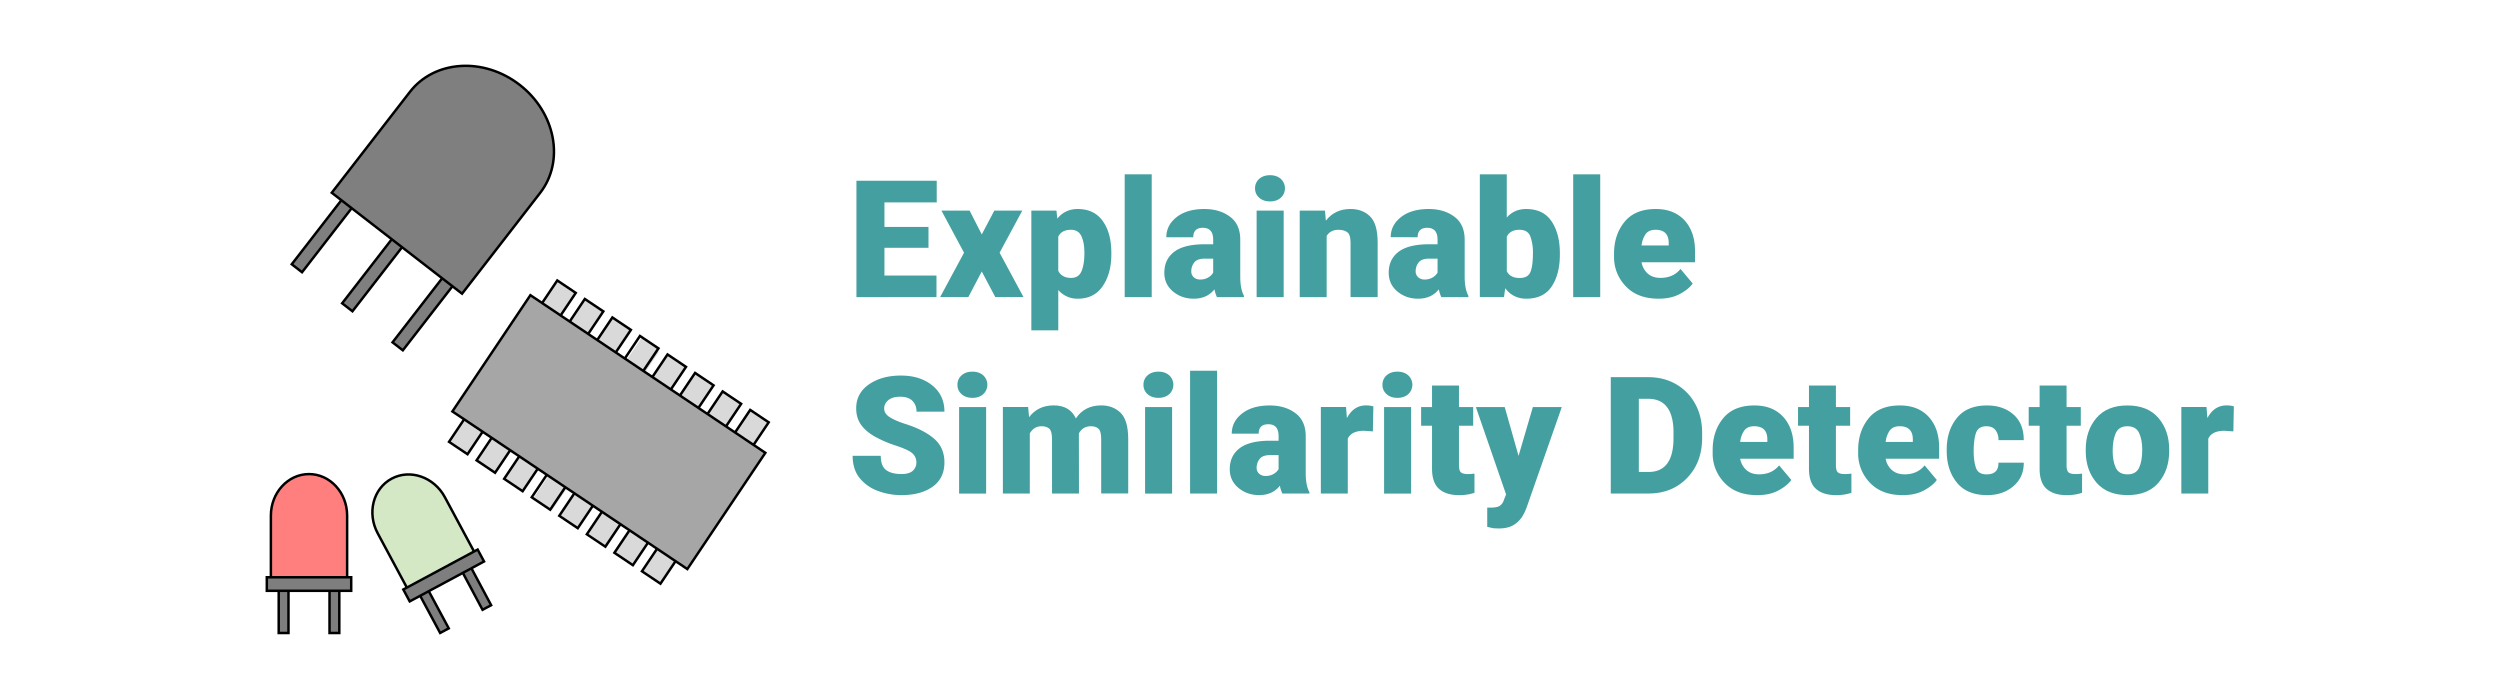 <svg id="a2246920-cc8c-4224-ab7f-95bde84aa19c" data-name="Layer 1" xmlns="http://www.w3.org/2000/svg" xmlns:xlink="http://www.w3.org/1999/xlink" viewBox="0 0 3207 897"><defs><style>.af2e5db1-ded0-4fbc-a458-3dbc0489d703,.bbcacc84-9faf-4bd4-8b33-18dd83c1c54d{fill:none;}.bced41f2-f6a3-49fa-ad42-ccbfaf8a769a{clip-path:url(#abdde2b7-bf18-45a6-a842-f2cef82426ec);}.e5a9559e-a9fb-4de1-a2b6-2d2fa76438bc{fill:#7e7e7e;}.bbcacc84-9faf-4bd4-8b33-18dd83c1c54d{stroke:#000;stroke-miterlimit:10;stroke-width:3.2px;}.bfe34bbb-d90b-4fc1-b04f-c382198578cf{fill:#ff7f7f;}.e0f40ff4-9c41-4ff8-a0b5-a897b1973031{fill:#d4e8c6;}.b36a46b9-1ca3-4926-a3a2-a11a7662b350{fill:#7f7f7f;}.bb2bcaa5-61d0-4e0f-874e-80e8d8622c6c{clip-path:url(#aec5bf4a-5549-449e-a8d7-2922cdfa2739);}.a54a3254-a7b8-4fbc-a71a-bd67296d5580{clip-path:url(#b3b1b0f9-8c65-481d-a5c6-3e0e7ce23a31);}.e9f2a31b-8e0f-408a-bf13-7dc687c8a833{fill:#d9d9d9;}.bc615ded-3750-4adb-8212-cc6864385948{clip-path:url(#f68cf999-ba90-4bb0-b5fa-476efc529f75);}.ae996fba-6ff4-422c-8226-f84a46128f4d{clip-path:url(#a812df88-a7c4-491e-858a-8e99aadcbeb5);}.aef7392d-c53f-4907-a57c-de396c568145{clip-path:url(#f66cd3a1-5865-4b27-b07b-175c2ebb835b);}.fb5146dd-4801-4c71-b2c6-4d8599544c0d{clip-path:url(#e2535ca1-e12a-4746-8802-455b18a58650);}.ebc40f99-49f6-425a-a9e0-7345f2da3943{clip-path:url(#bcca027d-81c0-449d-8fa7-d673d276a31a);}.aa7c92ee-f0dc-4b43-9d4f-a569266a878a{clip-path:url(#f6f42916-e53d-4d95-a4e4-48498bb67a66);}.e3331fbb-3d4f-43cd-89a7-d6909ca69f9c{clip-path:url(#a614aad7-16ec-431b-ba11-02e56d77c059);}.ba45928f-aeb5-4a33-bff0-e66437352c79{fill:#a6a6a6;}.b9e897ad-016e-471d-a052-ba369b91fe1a{fill:#44a0a0;}</style><clipPath id="abdde2b7-bf18-45a6-a842-f2cef82426ec"><rect class="af2e5db1-ded0-4fbc-a458-3dbc0489d703" x="340.66" y="82.83" width="647.64" height="731.35"/></clipPath><clipPath id="aec5bf4a-5549-449e-a8d7-2922cdfa2739"><rect class="af2e5db1-ded0-4fbc-a458-3dbc0489d703" x="571.56" y="355.37" width="418.95" height="397.81"/></clipPath><clipPath id="b3b1b0f9-8c65-481d-a5c6-3e0e7ce23a31"><rect class="af2e5db1-ded0-4fbc-a458-3dbc0489d703" x="576.01" y="359.82" width="162.57" height="222.88"/></clipPath><clipPath id="f68cf999-ba90-4bb0-b5fa-476efc529f75"><rect class="af2e5db1-ded0-4fbc-a458-3dbc0489d703" x="611.37" y="383.54" width="162.57" height="222.88"/></clipPath><clipPath id="a812df88-a7c4-491e-858a-8e99aadcbeb5"><rect class="af2e5db1-ded0-4fbc-a458-3dbc0489d703" x="646.72" y="407.26" width="162.57" height="222.88"/></clipPath><clipPath id="f66cd3a1-5865-4b27-b07b-175c2ebb835b"><rect class="af2e5db1-ded0-4fbc-a458-3dbc0489d703" x="682.08" y="430.98" width="162.57" height="222.88"/></clipPath><clipPath id="e2535ca1-e12a-4746-8802-455b18a58650"><rect class="af2e5db1-ded0-4fbc-a458-3dbc0489d703" x="717.43" y="454.7" width="162.57" height="222.88"/></clipPath><clipPath id="bcca027d-81c0-449d-8fa7-d673d276a31a"><rect class="af2e5db1-ded0-4fbc-a458-3dbc0489d703" x="752.79" y="478.41" width="162.57" height="222.88"/></clipPath><clipPath id="f6f42916-e53d-4d95-a4e4-48498bb67a66"><rect class="af2e5db1-ded0-4fbc-a458-3dbc0489d703" x="788.15" y="502.13" width="162.57" height="222.88"/></clipPath><clipPath id="a614aad7-16ec-431b-ba11-02e56d77c059"><rect class="af2e5db1-ded0-4fbc-a458-3dbc0489d703" x="823.5" y="525.85" width="162.57" height="222.88"/></clipPath></defs><g id="fe157cc0-56ad-4481-8421-2bef7ba7c6a7" data-name="Vector Smart Object"><g class="bced41f2-f6a3-49fa-ad42-ccbfaf8a769a"><rect class="e5a9559e-a9fb-4de1-a2b6-2d2fa76438bc" x="357.52" y="741.36" width="12.54" height="70.64"/><g class="bced41f2-f6a3-49fa-ad42-ccbfaf8a769a"><rect class="bbcacc84-9faf-4bd4-8b33-18dd83c1c54d" x="357.52" y="741.37" width="12.54" height="70.64"/></g><rect class="e5a9559e-a9fb-4de1-a2b6-2d2fa76438bc" x="422.72" y="741.36" width="12.54" height="70.64"/><g class="bced41f2-f6a3-49fa-ad42-ccbfaf8a769a"><rect class="bbcacc84-9faf-4bd4-8b33-18dd83c1c54d" x="422.72" y="741.37" width="12.54" height="70.64"/><path class="bfe34bbb-d90b-4fc1-b04f-c382198578cf" d="M445.29,661.43c0-29.41-21.89-53.27-48.9-53.27s-48.9,23.86-48.9,53.27v93.31h97.8Z"/><path class="bbcacc84-9faf-4bd4-8b33-18dd83c1c54d" d="M445.29,661.43c0-29.41-21.89-53.27-48.9-53.27s-48.9,23.86-48.9,53.27v93.31h97.8Z"/><rect class="e5a9559e-a9fb-4de1-a2b6-2d2fa76438bc" x="342.26" y="740.53" width="108.26" height="17.35"/><rect class="bbcacc84-9faf-4bd4-8b33-18dd83c1c54d" x="342.26" y="740.53" width="108.26" height="17.35"/><rect class="e5a9559e-a9fb-4de1-a2b6-2d2fa76438bc" x="547.14" y="742.6" width="12.54" height="70.64" transform="translate(-302.28 354.57) rotate(-28.25)"/><rect class="bbcacc84-9faf-4bd4-8b33-18dd83c1c54d" x="547.14" y="742.6" width="12.54" height="70.64" transform="translate(-302.28 354.57) rotate(-28.25)"/><rect class="e5a9559e-a9fb-4de1-a2b6-2d2fa76438bc" x="604.58" y="711.75" width="12.54" height="70.64" transform="matrix(0.88, -0.47, 0.47, 0.88, -280.75, 377.88)"/><rect class="bbcacc84-9faf-4bd4-8b33-18dd83c1c54d" x="604.58" y="711.75" width="12.54" height="70.64" transform="matrix(0.88, -0.47, 0.47, 0.88, -280.75, 377.88)"/><path class="e0f40ff4-9c41-4ff8-a0b5-a897b1973031" d="M570.68,637.82c-13.91-25.91-44.49-36.57-68.28-23.79s-31.8,44.15-17.89,70.07l44.15,82.2L614.83,720Z"/><path class="bbcacc84-9faf-4bd4-8b33-18dd83c1c54d" d="M570.68,637.82c-13.91-25.91-44.49-36.57-68.28-23.79s-31.8,44.15-17.89,70.07l44.15,82.2L614.83,720Z"/><rect class="e5a9559e-a9fb-4de1-a2b6-2d2fa76438bc" x="514.99" y="729.61" width="108.26" height="17.35" transform="translate(-281.56 357.11) rotate(-28.24)"/><rect class="bbcacc84-9faf-4bd4-8b33-18dd83c1c54d" x="514.99" y="729.61" width="108.26" height="17.35" transform="translate(-281.56 357.11) rotate(-28.24)"/><rect class="b36a46b9-1ca3-4926-a3a2-a11a7662b350" x="487.14" y="388.97" width="118.71" height="16.72" transform="translate(-102.28 586.08) rotate(-52.24)"/><rect class="bbcacc84-9faf-4bd4-8b33-18dd83c1c54d" x="487.14" y="388.97" width="118.71" height="16.72" transform="translate(-102.28 586.08) rotate(-52.24)"/><rect class="b36a46b9-1ca3-4926-a3a2-a11a7662b350" x="357.85" y="288.82" width="118.71" height="16.72" transform="translate(-73.22 445.04) rotate(-52.24)"/><rect class="bbcacc84-9faf-4bd4-8b33-18dd83c1c54d" x="357.85" y="288.82" width="118.71" height="16.72" transform="translate(-73.22 445.04) rotate(-52.24)"/><rect class="b36a46b9-1ca3-4926-a3a2-a11a7662b350" x="422.5" y="338.9" width="118.71" height="16.72" transform="translate(-87.75 515.56) rotate(-52.24)"/><rect class="bbcacc84-9faf-4bd4-8b33-18dd83c1c54d" x="422.5" y="338.9" width="118.71" height="16.72" transform="translate(-87.75 515.56) rotate(-52.24)"/><path class="b36a46b9-1ca3-4926-a3a2-a11a7662b350" d="M692.94,247.38c31.59-40.79,19.79-102.84-26.37-138.59s-109.19-31.68-140.78,9.12L425.58,247.27,592.73,376.75Z"/><path class="bbcacc84-9faf-4bd4-8b33-18dd83c1c54d" d="M692.94,247.38c31.59-40.79,19.79-102.84-26.37-138.59s-109.19-31.68-140.78,9.12L425.58,247.27,592.73,376.75Z"/><g class="bb2bcaa5-61d0-4e0f-874e-80e8d8622c6c"><g class="a54a3254-a7b8-4fbc-a71a-bd67296d5580"><rect class="e9f2a31b-8e0f-408a-bf13-7dc687c8a833" x="532.68" y="456.98" width="249.23" height="28.56" transform="translate(-100.25 754.55) rotate(-56.14)"/></g><path d="M715.3,362l21.06,14.13L599.29,580.48l-21.06-14.13Zm-.88-4.44L573.79,567.22l26.38,17.7L740.8,375.29Z"/><g class="bc615ded-3750-4adb-8212-cc6864385948"><rect class="e9f2a31b-8e0f-408a-bf13-7dc687c8a833" x="568.04" y="480.7" width="249.23" height="28.56" transform="translate(-104.28 794.42) rotate(-56.14)"/></g><path d="M750.65,385.76l21.06,14.13L634.65,604.2l-21.06-14.13Zm-.87-4.45L609.14,591l26.38,17.69L776.16,399Z"/><g class="ae996fba-6ff4-422c-8226-f84a46128f4d"><rect class="e9f2a31b-8e0f-408a-bf13-7dc687c8a833" x="603.39" y="504.42" width="249.23" height="28.56" transform="translate(-108.32 834.28) rotate(-56.14)"/></g><path d="M786,409.48l21.06,14.13L670,627.91l-21.06-14.12Zm-.88-4.45L644.5,614.66l26.38,17.7L811.51,422.73Z"/><g class="aef7392d-c53f-4907-a57c-de396c568145"><rect class="e9f2a31b-8e0f-408a-bf13-7dc687c8a833" x="638.75" y="528.14" width="249.23" height="28.56" transform="matrix(0.56, -0.83, 0.83, 0.56, -112.36, 874.14)"/></g><path d="M821.37,433.2l21,14.13L705.36,651.63,684.3,637.51Zm-.88-4.45L679.86,638.38l26.38,17.7L846.87,446.45Z"/><g class="fb5146dd-4801-4c71-b2c6-4d8599544c0d"><rect class="e9f2a31b-8e0f-408a-bf13-7dc687c8a833" x="674.1" y="551.86" width="249.23" height="28.56" transform="translate(-116.4 914.01) rotate(-56.14)"/></g><path d="M856.72,456.92l21.06,14.13L740.72,675.35l-21.06-14.12Zm-.87-4.45L715.21,662.1l26.38,17.7L882.23,470.17Z"/><g class="ebc40f99-49f6-425a-a9e0-7345f2da3943"><rect class="e9f2a31b-8e0f-408a-bf13-7dc687c8a833" x="709.46" y="575.57" width="249.23" height="28.56" transform="translate(-120.44 953.88) rotate(-56.14)"/></g><path d="M892.08,480.64l21.06,14.12L776.07,699.07,755,685Zm-.88-4.45L750.57,685.82,777,703.52,917.58,493.89Z"/><g class="aa7c92ee-f0dc-4b43-9d4f-a569266a878a"><rect class="e9f2a31b-8e0f-408a-bf13-7dc687c8a833" x="744.81" y="599.29" width="249.23" height="28.56" transform="translate(-124.48 993.74) rotate(-56.14)"/></g><path d="M927.43,504.36l21.06,14.12L811.42,722.79l-21-14.13Zm-.87-4.45L785.92,709.54l26.38,17.7L952.94,517.61Z"/><g class="e3331fbb-3d4f-43cd-89a7-d6909ca69f9c"><rect class="e9f2a31b-8e0f-408a-bf13-7dc687c8a833" x="780.17" y="623.01" width="249.23" height="28.56" transform="translate(-128.52 1033.6) rotate(-56.14)"/></g><path d="M962.79,528.07l21.06,14.13L846.78,746.51l-21.06-14.13Zm-.88-4.44L821.28,733.26,847.66,751,988.29,541.33Z"/></g><rect class="ba45928f-aeb5-4a33-bff0-e66437352c79" x="691.24" y="372.8" width="179.59" height="362.95" transform="translate(-114.38 894.08) rotate(-56.14)"/><rect class="bbcacc84-9faf-4bd4-8b33-18dd83c1c54d" x="691.24" y="372.8" width="179.59" height="362.95" transform="translate(-114.38 894.08) rotate(-56.14)"/></g></g></g><path class="b9e897ad-016e-471d-a052-ba369b91fe1a" d="M1098.63,381.12V231.82h103v27.79h-67.06v31.48h56.5v26.76h-56.5v35.58h66.75v27.69Z"/><path class="b9e897ad-016e-471d-a052-ba369b91fe1a" d="M1243.82,270.17l15.59,30.56,16.1-30.56h35.89l-29.12,54,30.66,56.91h-36.2l-17.33-32.81-17.23,32.81H1206l30.66-56.91-29-54Z"/><path class="b9e897ad-016e-471d-a052-ba369b91fe1a" d="M1382.56,383.17a31.87,31.87,0,0,1-25-11.18v51.78H1323V270.17h32.2l1.13,10.25q9.95-12.3,26.15-12.3,21.12,0,32.14,15.43t11,40.76v2.15q0,24.21-11,40.46T1382.56,383.17Zm-8.72-88.39q-12.09,0-16.3,8.82v43.78q4.51,9.14,16.51,9.13,9.73,0,13.38-8.77t3.64-23.43q0-12.92-3.79-21.22T1373.84,294.78Z"/><path class="b9e897ad-016e-471d-a052-ba369b91fe1a" d="M1477.41,223.62v157.5h-34.66V223.62Z"/><path class="b9e897ad-016e-471d-a052-ba369b91fe1a" d="M1561.08,381.12a42.54,42.54,0,0,1-3.18-9.95q-9.54,12-26.66,12-15.37,0-26.51-9.28t-11.12-24.05q0-16.92,12.35-26.6t38.51-9.9h11.79V307.5q0-15.28-13.23-15.28-12.3,0-12.3,12.1h-34.56q0-15.48,13.23-25.84t35.48-10.36q19.78,0,33,9.89T1591,307.7V356q.21,15.06,4.72,23.37v1.75Zm-21.64-22.56a19.64,19.64,0,0,0,10.67-2.72,17.15,17.15,0,0,0,6.15-6.1V331.8h-10.87q-9.73,0-13.48,5a18.18,18.18,0,0,0-3.74,11.23,9.83,9.83,0,0,0,3.22,7.64A11.6,11.6,0,0,0,1539.44,358.56Z"/><path class="b9e897ad-016e-471d-a052-ba369b91fe1a" d="M1610,241.56a15.45,15.45,0,0,1,5.33-12.1q5.34-4.71,13.85-4.71t13.84,4.71a16.4,16.4,0,0,1,0,24.2q-5.34,4.72-13.84,4.72t-13.85-4.72A15.43,15.43,0,0,1,1610,241.56Zm36.71,28.61v111H1612V270.17Z"/><path class="b9e897ad-016e-471d-a052-ba369b91fe1a" d="M1716.84,294.78q-10.15,0-15,7.9v78.44h-34.56V270.17h32.4l1.13,12.92q11.58-15,31.58-15,15.39,0,25.07,9.43t9.8,33.23v70.34h-34.77V311.19q0-10.05-4.1-13.23T1716.84,294.78Z"/><path class="b9e897ad-016e-471d-a052-ba369b91fe1a" d="M1848.91,381.12a42.54,42.54,0,0,1-3.18-9.95q-9.54,12-26.66,12-15.39,0-26.51-9.28t-11.12-24.05q0-16.92,12.35-26.6t38.51-9.9h11.79V307.5q0-15.28-13.23-15.28-12.3,0-12.3,12.1H1784q0-15.48,13.23-25.84t35.48-10.36q19.79,0,33,9.89t13.18,29.69V356q.2,15.06,4.72,23.37v1.75Zm-21.64-22.56a19.67,19.67,0,0,0,10.67-2.72,17.15,17.15,0,0,0,6.15-6.1V331.8h-10.87q-9.75,0-13.49,5A18.24,18.24,0,0,0,1816,348a9.84,9.84,0,0,0,3.23,7.64A11.6,11.6,0,0,0,1827.27,358.56Z"/><path class="b9e897ad-016e-471d-a052-ba369b91fe1a" d="M2001,326.57q0,25.13-10.46,40.86t-32.6,15.74q-16.92,0-27.07-13.43l-1.54,11.38h-31V223.62h34.56V279q9.73-10.87,24.81-10.87,22.15,0,32.66,15.79T2001,324Zm-51.88-31.79q-11.79,0-16.2,8.82v44.3q4.39,8.72,16.4,8.71,10.88,0,14-7.89t3.13-24.31a60.47,60.47,0,0,0-3.23-20.86Q1960,294.77,1949.09,294.78Z"/><path class="b9e897ad-016e-471d-a052-ba369b91fe1a" d="M2052.76,223.62v157.5H2018.1V223.62Z"/><path class="b9e897ad-016e-471d-a052-ba369b91fe1a" d="M2171.39,363.69q-5.13,7.28-16.4,13.38t-27.28,6.1q-27.08,0-42.09-15.89a53.34,53.34,0,0,1-15.13-37.64v-4.2q0-24.3,13.44-40.81T2124,268.12q23.58,0,37,14.66t13.39,39.69v14h-68.6a25.08,25.08,0,0,0,8.1,14.62q6.26,5.37,16.1,5.38,16.5,0,25.73-11.49Zm-47.68-68.91q-8.82,0-12.82,5.69a31.83,31.83,0,0,0-5.12,14.41h34.86v-2.67Q2140.84,294.78,2123.71,294.78Z"/><path class="b9e897ad-016e-471d-a052-ba369b91fe1a" d="M1175.53,593.44a15.39,15.39,0,0,0-4.87-11.69q-4.87-4.62-21.38-10.1a150.07,150.07,0,0,1-27.73-12q-11.23-6.51-17.23-15.13t-6-20.81q0-19.17,16.3-30.56t41.12-11.38q24.51,0,40.15,12.61t15.63,33.74h-35.78q0-8.42-5.18-13.79t-15.64-5.39q-10.25,0-15.48,4.46c-3.49,3-5.23,6.51-5.23,10.62q0,6.66,7.28,11.23t20.1,8.66q23.79,7.59,36.86,19t13.07,30.3q0,20.21-15.07,31.07t-40.09,10.87a86.12,86.12,0,0,1-29.74-5.23A53.75,53.75,0,0,1,1103,613.53q-9.22-11.17-9.23-28.81h36.09q0,13.13,6.87,18.25t19.59,5.13q10.25,0,14.71-4.31A13.85,13.85,0,0,0,1175.53,593.44Z"/><path class="b9e897ad-016e-471d-a052-ba369b91fe1a" d="M1228.24,493.56a15.42,15.42,0,0,1,5.33-12.1q5.33-4.71,13.84-4.71t13.85,4.71a16.4,16.4,0,0,1,0,24.2q-5.34,4.72-13.85,4.72t-13.84-4.72A15.4,15.4,0,0,1,1228.24,493.56ZM1265,522.17v111h-34.66v-111Z"/><path class="b9e897ad-016e-471d-a052-ba369b91fe1a" d="M1336.11,546.78q-9.75,0-15.07,9.13v77.21h-34.56v-111h32.4l1.23,13q11.49-15.08,31.59-15.07,20.7,0,28.4,16.71,11.18-16.71,32.5-16.71,15.08,0,24.82,9.43t9.84,33.23v70.34H1412.6V563.29q0-10.35-3.53-13.43t-9.69-3.08q-10.37,0-15.38,9.13l.1,77.21h-34.56V563.49q0-10.56-3.54-13.63T1336.11,546.78Z"/><path class="b9e897ad-016e-471d-a052-ba369b91fe1a" d="M1466.85,493.56a15.42,15.42,0,0,1,5.33-12.1q5.33-4.71,13.84-4.71t13.84,4.71a16.38,16.38,0,0,1,0,24.2q-5.33,4.72-13.84,4.72t-13.84-4.72A15.4,15.4,0,0,1,1466.85,493.56Zm36.71,28.61v111H1468.9v-111Z"/><path class="b9e897ad-016e-471d-a052-ba369b91fe1a" d="M1561.28,475.62v157.5h-34.65V475.62Z"/><path class="b9e897ad-016e-471d-a052-ba369b91fe1a" d="M1645,633.12a42.54,42.54,0,0,1-3.18-10q-9.54,12-26.66,12-15.39,0-26.51-9.28t-11.12-24q0-16.92,12.35-26.6t38.51-9.9h11.79V559.5q0-15.29-13.23-15.28-12.3,0-12.3,12.1h-34.56q0-15.48,13.23-25.84t35.48-10.36q19.79,0,33,9.89t13.18,29.69V608q.19,15.06,4.72,23.37v1.75Zm-21.64-22.56a19.67,19.67,0,0,0,10.67-2.72,17.15,17.15,0,0,0,6.15-6.1V583.8h-10.87q-9.75,0-13.48,5A18.19,18.19,0,0,0,1612,600a9.84,9.84,0,0,0,3.23,7.64A11.6,11.6,0,0,0,1623.32,610.56Z"/><path class="b9e897ad-016e-471d-a052-ba369b91fe1a" d="M1749.75,552.62q-16.2,0-20.81,10.16v70.34h-34.56v-111h32.3l1.13,14.15q8.71-16.2,24.4-16.2a31.41,31.41,0,0,1,9.54,1.23l-.62,32.1Z"/><path class="b9e897ad-016e-471d-a052-ba369b91fe1a" d="M1773.44,493.56a15.45,15.45,0,0,1,5.33-12.1q5.32-4.71,13.84-4.71t13.85,4.71a16.4,16.4,0,0,1,0,24.2q-5.34,4.72-13.85,4.72t-13.84-4.72A15.43,15.43,0,0,1,1773.44,493.56Zm36.71,28.61v111h-34.66v-111Z"/><path class="b9e897ad-016e-471d-a052-ba369b91fe1a" d="M1891.46,632.2a62.56,62.56,0,0,1-19.48,3q-16.73,0-25.84-7.95t-9.13-26V546.16h-14v-24h14V494.59h34.56v27.58h18.25v24h-18.25v50.76q0,6.68,2.46,8.92t8.82,2.26a51.73,51.73,0,0,0,8.61-.62Z"/><path class="b9e897ad-016e-471d-a052-ba369b91fe1a" d="M1958.83,649.63a67.58,67.58,0,0,1-5.59,12.2,33.43,33.43,0,0,1-11.07,11.33q-7.34,4.77-20,4.77l-6.56-.31-7.79-1.74V651.16h4.51q8.31,0,11.79-2.46a13.6,13.6,0,0,0,5-7.17l2.88-7.28-38.76-112.08h37L1948,584.82l18.35-62.65h37.12Z"/><path class="b9e897ad-016e-471d-a052-ba369b91fe1a" d="M2066.29,633.12V483.82h48q20.19,0,35.84,9.08a64.39,64.39,0,0,1,24.5,25.22q8.87,16.15,8.87,37.27v6.26q0,31.49-19.22,51.42t-49.27,20Zm36-121.51v93.82h12.51q30.15,0,31.89-38.86l.1-11.38q0-42.66-31.17-43.58Z"/><path class="b9e897ad-016e-471d-a052-ba369b91fe1a" d="M2297.93,615.69q-5.13,7.27-16.41,13.38t-27.28,6.1q-27.06,0-42.09-15.89A53.33,53.33,0,0,1,2197,581.64v-4.2q0-24.3,13.43-40.81t40.09-16.51q23.58,0,37,14.66t13.38,39.69v14h-68.6a25.08,25.08,0,0,0,8.1,14.62q6.26,5.37,16.1,5.38,16.5,0,25.74-11.49Zm-47.69-68.91q-8.82,0-12.81,5.69a31.72,31.72,0,0,0-5.13,14.41h34.86v-2.67Q2267.37,546.78,2250.24,546.78Z"/><path class="b9e897ad-016e-471d-a052-ba369b91fe1a" d="M2375,632.2a62.52,62.52,0,0,1-19.48,3q-16.71,0-25.84-7.95t-9.12-26V546.16h-14.05v-24h14.05V494.59h34.55v27.58h18.25v24h-18.25v50.76q0,6.68,2.46,8.92t8.82,2.26a51.73,51.73,0,0,0,8.61-.62Z"/><path class="b9e897ad-016e-471d-a052-ba369b91fe1a" d="M2484.55,615.69q-5.13,7.27-16.41,13.38t-27.28,6.1q-27.06,0-42.09-15.89a53.37,53.37,0,0,1-15.12-37.64v-4.2q0-24.3,13.43-40.81t40.09-16.51q23.6,0,37,14.66t13.38,39.69v14h-68.6a25.08,25.08,0,0,0,8.1,14.62q6.26,5.37,16.1,5.38,16.52,0,25.74-11.49Zm-47.68-68.91q-8.82,0-12.82,5.69a31.72,31.72,0,0,0-5.13,14.41h34.86v-2.67Q2454,546.78,2436.87,546.78Z"/><path class="b9e897ad-016e-471d-a052-ba369b91fe1a" d="M2548.43,608.51q15.48,0,15.17-15h32.51q.1,18.76-13.38,30.2t-33.48,11.43q-26.05,0-39-16.1t-13-40.2v-2.35q0-24.1,13-40.25T2549,520.12q20.72,0,33.94,11.69t13.13,32.81H2563.6A19.63,19.63,0,0,0,2560,552q-3.84-5.18-11.74-5.18-10.45,0-13.43,8.51t-3,23.58q0,12.32,2.87,21T2548.43,608.51Z"/><path class="b9e897ad-016e-471d-a052-ba369b91fe1a" d="M2670.86,632.2a62.56,62.56,0,0,1-19.48,3q-16.73,0-25.84-7.95t-9.13-26V546.16h-14v-24h14V494.59H2651v27.58h18.25v24H2651v50.76q0,6.68,2.46,8.92t8.82,2.26a51.73,51.73,0,0,0,8.61-.62Z"/><path class="b9e897ad-016e-471d-a052-ba369b91fe1a" d="M2675.58,576.62q0-24.3,13.69-40.4t39.73-16.1q26.14,0,39.89,16.1t13.74,40.4v2.15q0,24.3-13.69,40.35t-39.73,16q-25.85,0-39.53-15.64t-14.1-39.42Zm34.55,2.15q0,12.51,3.95,21.13t15.13,8.61q10.86,0,14.86-8.56t4-23.33q0-12.2-3.94-21T2729,546.78q-10.87,0-14.87,8.77T2710.13,578.77Z"/><path class="b9e897ad-016e-471d-a052-ba369b91fe1a" d="M2853.58,552.62q-16.2,0-20.81,10.16v70.34h-34.56v-111h32.3l1.13,14.15q8.71-16.2,24.41-16.2a31.38,31.38,0,0,1,9.53,1.23l-.61,32.1Z"/></svg>